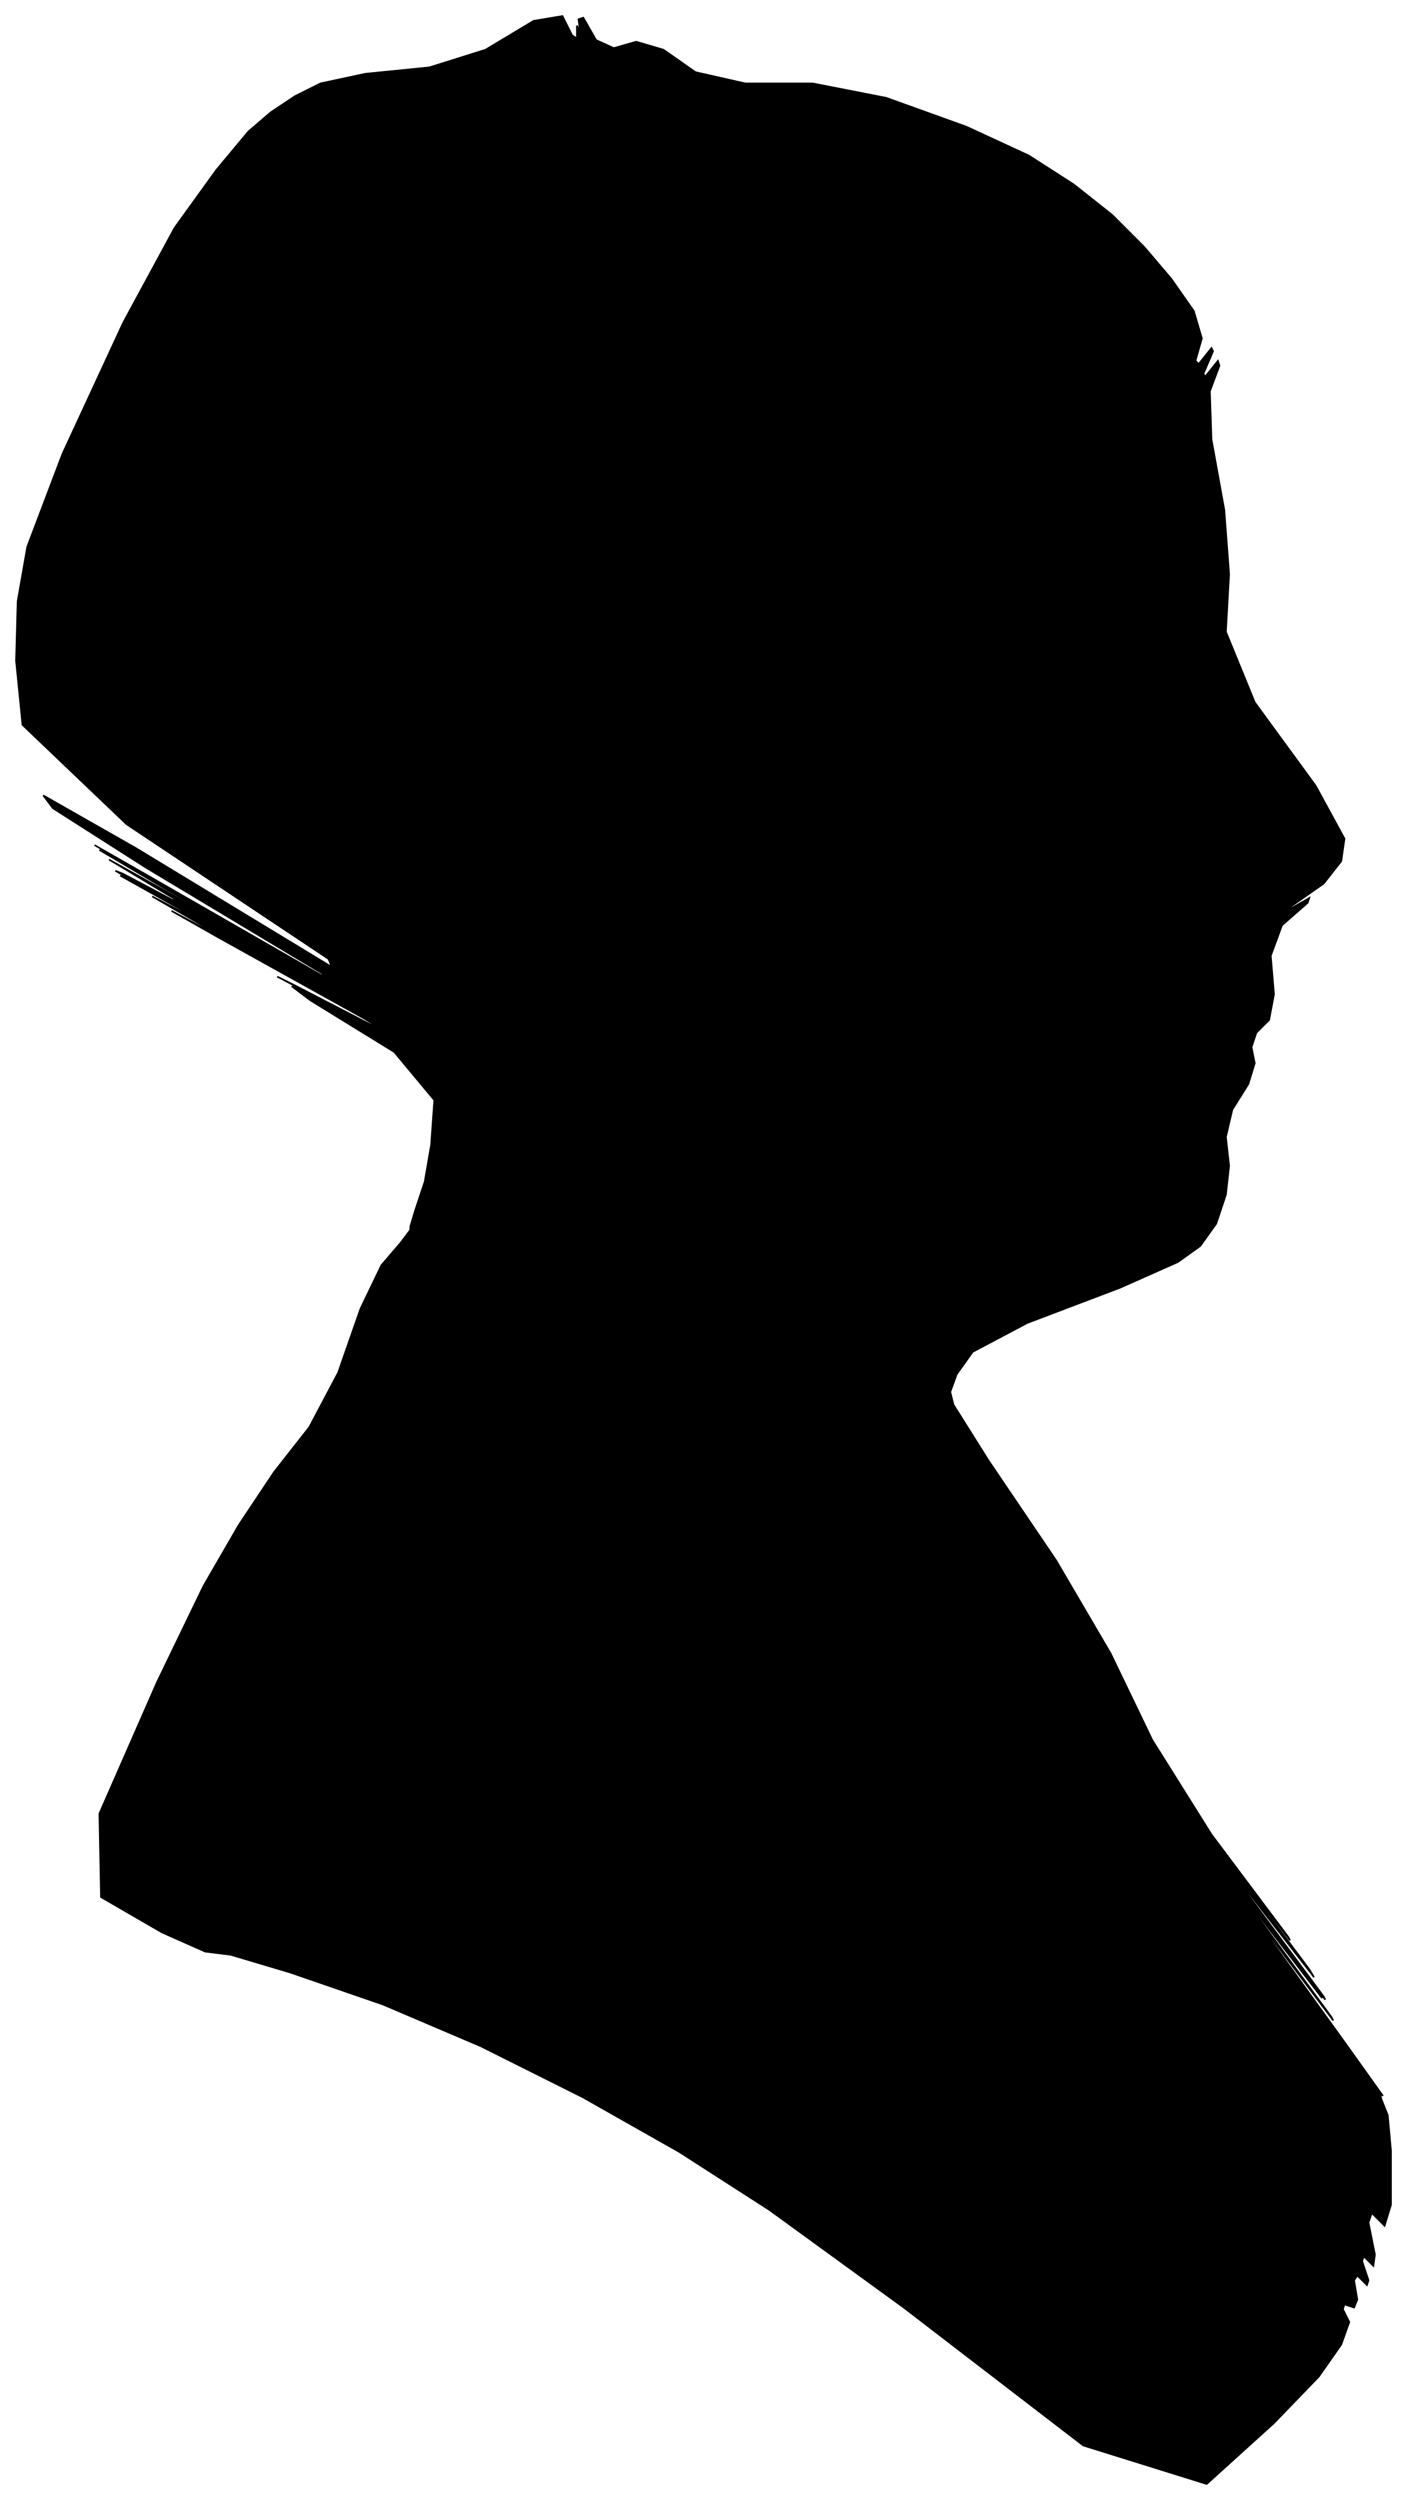 <?xml version="1.0" encoding="UTF-8"?>
<svg xmlns="http://www.w3.org/2000/svg" viewBox="354.00 266.00 878.00 1559.00">
  <path d="M 613.00 1021.00 L 619.00 1003.00 L 623.00 980.00 L 625.00 952.00 L 600.00 922.00 L 548.00 890.00 L 536.00 881.00 L 564.00 895.00 L 561.00 893.00 L 527.00 875.00 L 539.00 881.00 L 597.00 911.00 L 581.00 901.00 L 491.00 851.00 L 461.00 834.00 L 491.00 850.00 L 487.00 847.00 L 449.00 825.00 L 472.00 837.00 L 556.00 883.00 L 553.00 881.00 L 463.00 831.00 L 429.00 812.00 L 451.00 824.00 L 450.00 823.00 L 426.00 809.00 L 431.00 811.00 L 465.00 829.00 L 462.00 826.00 L 422.00 802.00 L 458.00 822.00 L 570.00 886.00 L 569.00 885.00 L 455.00 819.00 L 416.00 796.00 L 452.00 816.00 L 451.00 815.00 L 413.00 793.00 L 448.00 813.00 L 556.00 875.00 L 555.00 873.00 L 445.00 807.00 L 387.00 770.00 L 381.00 762.00 L 439.00 795.00 L 561.00 869.00 L 559.00 864.00 L 433.00 780.00 L 368.00 718.00 L 364.00 678.00 L 365.00 641.00 L 371.00 607.00 L 393.00 549.00 L 431.00 467.00 L 463.00 408.00 L 489.00 372.00 L 509.00 348.00 L 523.00 336.00 L 538.00 326.00 L 554.00 318.00 L 582.00 312.00 L 622.00 308.00 L 657.00 297.00 L 687.00 279.00 L 705.00 276.00 L 711.00 288.00 L 714.00 290.00 L 714.00 282.00 L 715.00 284.00 L 717.00 296.00 L 717.00 294.00 L 715.00 278.00 L 718.00 277.00 L 726.00 291.00 L 737.00 296.00 L 751.00 292.00 L 768.00 297.00 L 788.00 311.00 L 819.00 318.00 L 861.00 318.00 L 907.00 327.00 L 957.00 345.00 L 996.00 363.00 L 1024.00 381.00 L 1048.00 400.00 L 1068.00 420.00 L 1085.00 440.00 L 1099.00 460.00 L 1104.00 477.00 L 1100.00 491.00 L 1102.00 493.00 L 1110.00 483.00 L 1111.00 485.00 L 1105.00 499.00 L 1106.00 501.00 L 1114.00 491.00 L 1115.00 494.00 L 1109.00 510.00 L 1110.00 540.00 L 1118.00 584.00 L 1121.00 624.00 L 1119.00 660.00 L 1137.00 704.00 L 1175.00 756.00 L 1193.00 789.00 L 1191.00 803.00 L 1180.00 817.00 L 1160.00 831.00 L 1157.00 834.00 L 1171.00 826.00 L 1170.00 829.00 L 1154.00 843.00 L 1147.00 862.00 L 1149.00 886.00 L 1146.00 902.00 L 1138.00 910.00 L 1135.00 919.00 L 1137.00 929.00 L 1133.00 942.00 L 1123.00 958.00 L 1119.00 975.00 L 1121.00 993.00 L 1119.00 1011.00 L 1113.00 1029.00 L 1103.00 1043.00 L 1089.00 1053.00 L 1053.00 1069.00 L 995.00 1091.00 L 961.00 1109.00 L 951.00 1123.00 L 947.00 1134.00 L 949.00 1142.00 L 971.00 1177.00 L 1013.00 1239.00 L 1047.00 1297.00 L 1073.00 1351.00 L 1110.00 1410.00 L 1158.00 1474.00 L 1159.00 1476.00 L 1113.00 1416.00 L 1117.00 1422.00 L 1171.00 1494.00 L 1174.00 1499.00 L 1126.00 1437.00 L 1128.00 1441.00 L 1180.00 1511.00 L 1181.00 1513.00 L 1131.00 1447.00 L 1130.00 1446.00 L 1178.00 1510.00 L 1179.00 1512.00 L 1133.00 1452.00 L 1135.00 1456.00 L 1185.00 1524.00 L 1186.00 1526.00 L 1138.00 1462.00 L 1140.00 1466.00 L 1192.00 1538.00 L 1217.00 1573.00 L 1215.00 1571.00 L 1216.00 1575.00 L 1220.00 1585.00 L 1222.00 1607.00 L 1222.00 1641.00 L 1218.00 1654.00 L 1210.00 1646.00 L 1208.00 1652.00 L 1212.00 1672.00 L 1211.00 1679.00 L 1205.00 1673.00 L 1204.00 1676.00 L 1208.00 1688.00 L 1207.00 1691.00 L 1201.00 1685.00 L 1199.00 1688.00 L 1201.00 1700.00 L 1199.00 1705.00 L 1193.00 1703.00 L 1192.00 1706.00 L 1196.00 1714.00 L 1191.00 1728.00 L 1177.00 1748.00 L 1149.00 1777.00 L 1107.00 1815.00 L 1030.00 1791.00 L 918.00 1705.00 L 834.00 1644.00 L 778.00 1608.00 L 718.00 1574.00 L 654.00 1542.00 L 593.00 1516.00 L 535.00 1496.00 L 498.00 1485.00 L 482.00 1483.00 L 455.00 1471.00 L 417.00 1449.00 L 416.00 1397.00 L 452.00 1315.00 L 481.00 1255.00 L 503.00 1217.00 L 525.00 1184.00 L 547.00 1156.00 L 565.00 1122.00 L 579.00 1082.00 L 592.00 1055.00 L 604.00 1041.00 L 610.00 1033.00 L 610.00 1031.00 L 613.00 1021.00 Z" fill="black" stroke="black" stroke-width="1"/>
</svg>